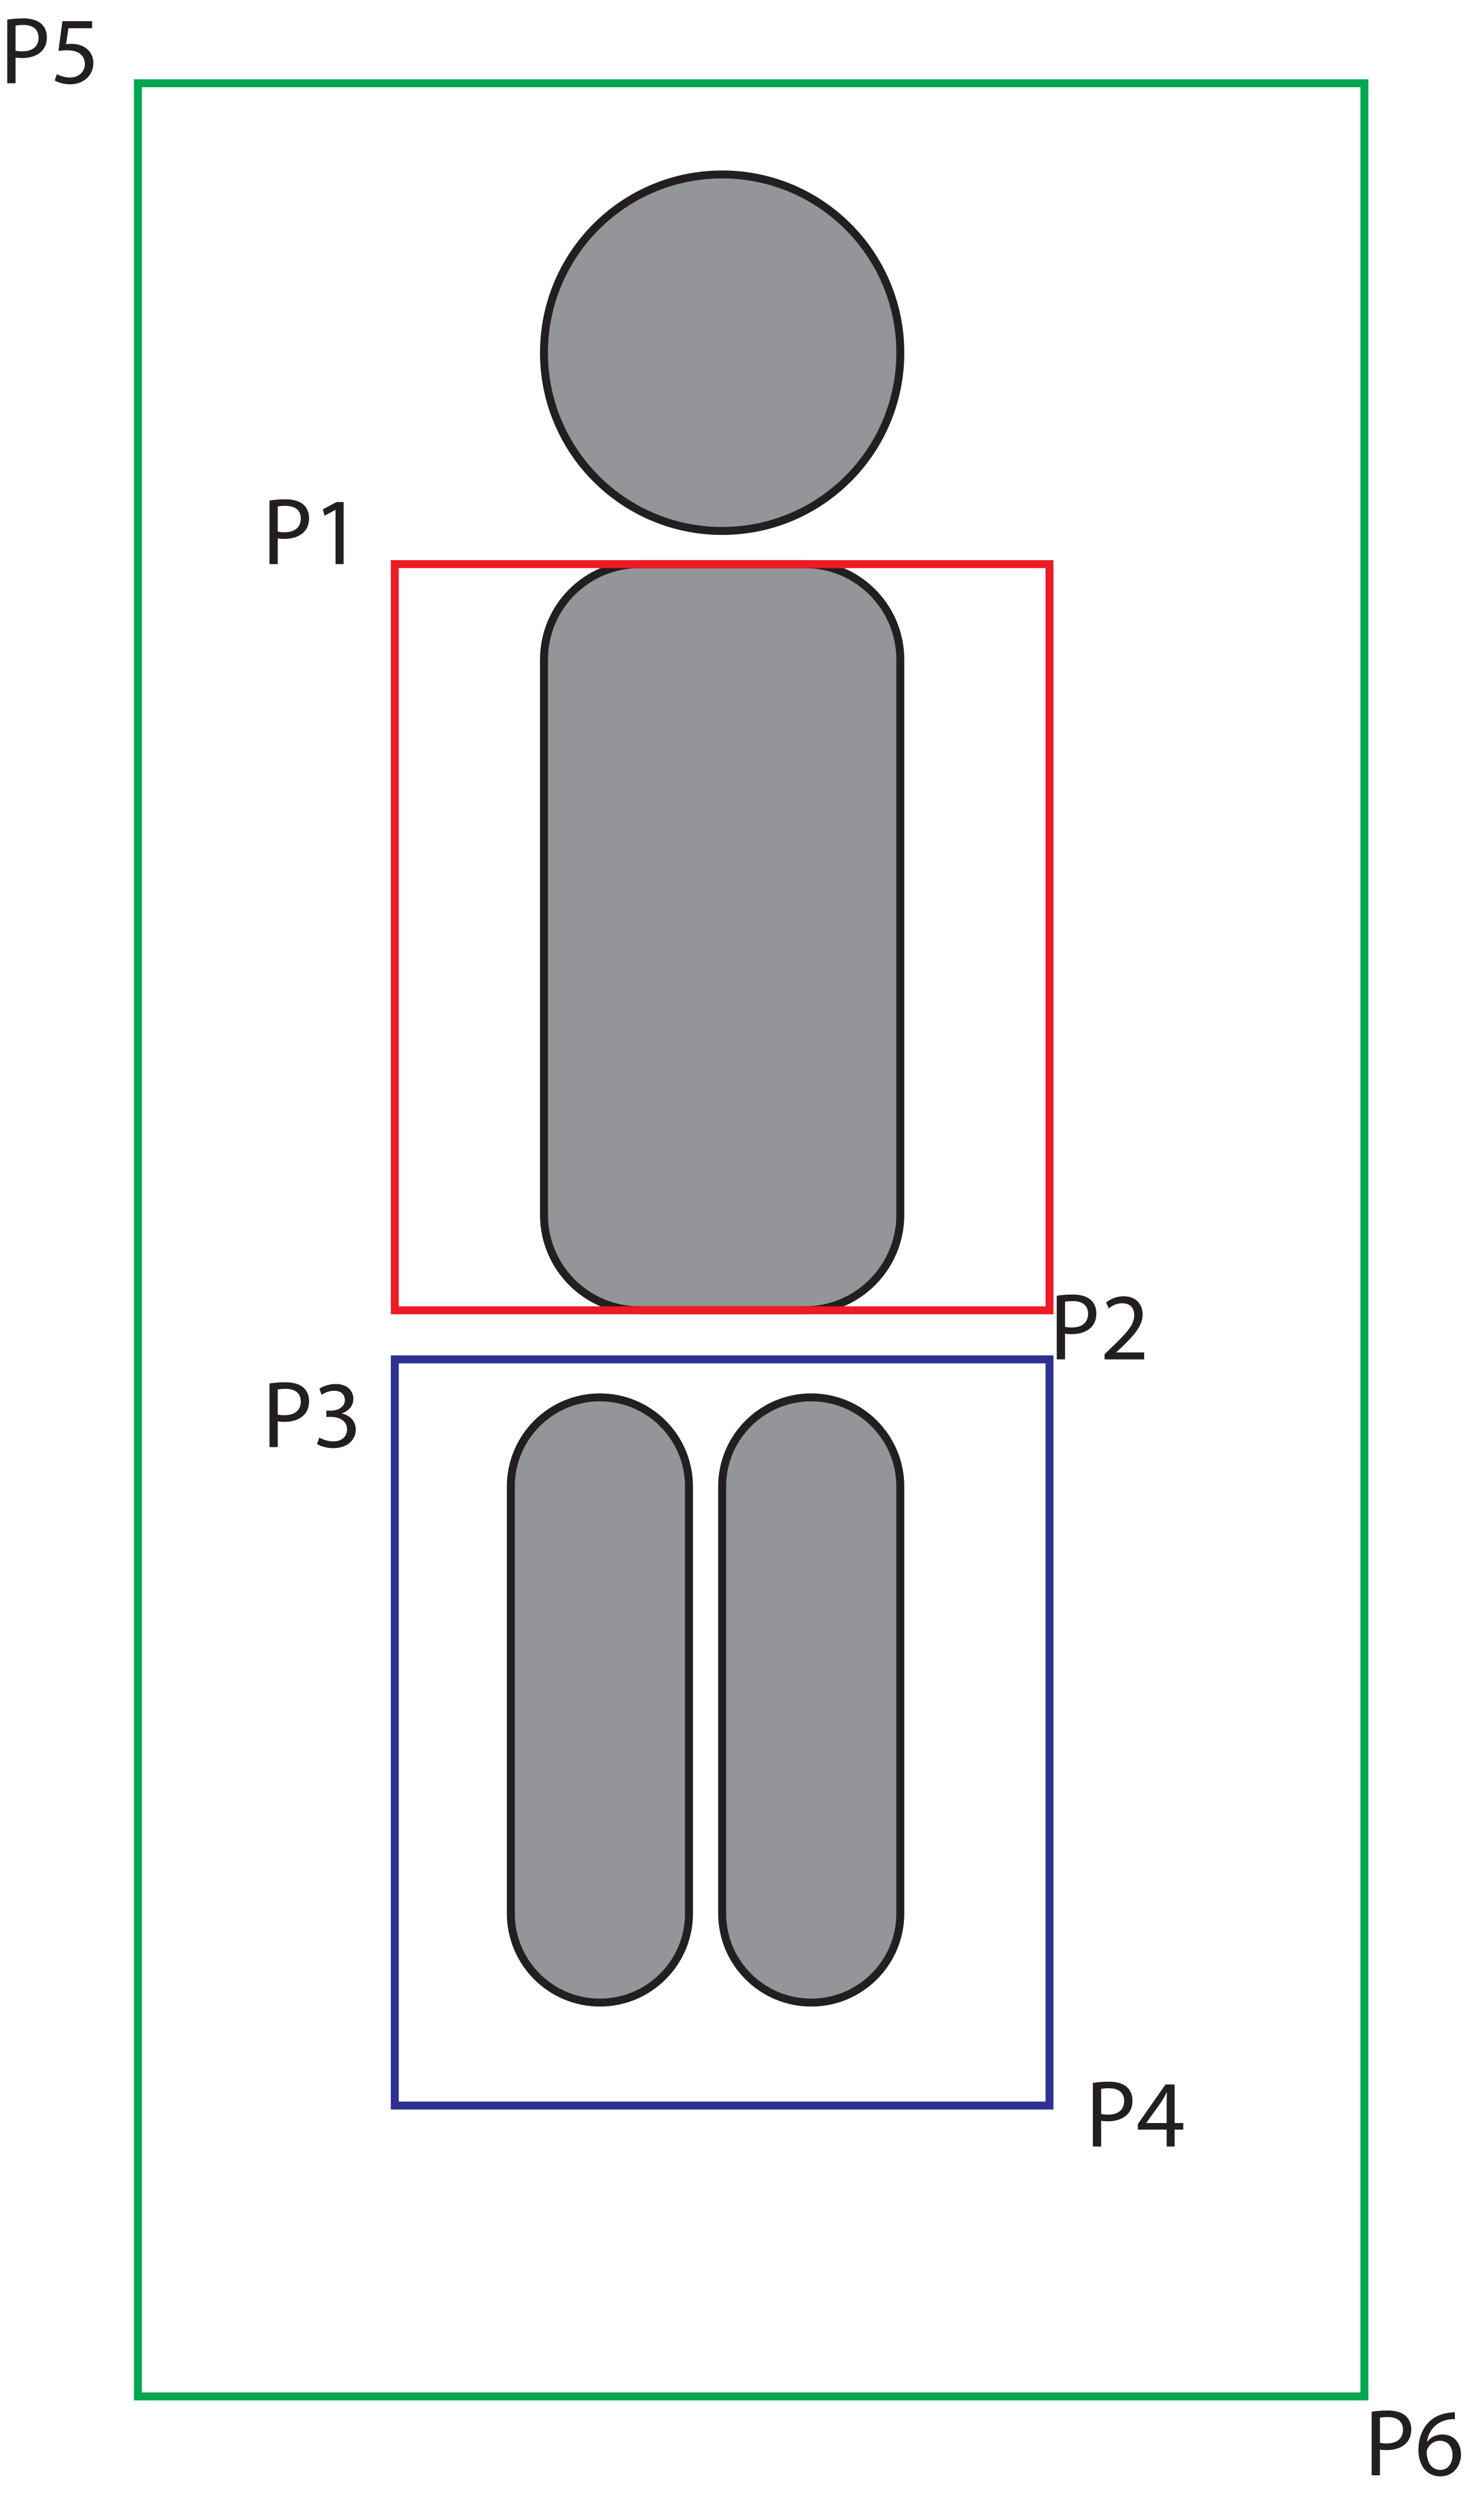 <?xml version="1.0" encoding="UTF-8" standalone="no"?>
<!DOCTYPE svg PUBLIC "-//W3C//DTD SVG 1.1//EN" "http://www.w3.org/Graphics/SVG/1.1/DTD/svg11.dtd">
<svg width="100%" height="100%" viewBox="0 0 771 1309" version="1.1" xmlns="http://www.w3.org/2000/svg" xmlns:xlink="http://www.w3.org/1999/xlink" xml:space="preserve" xmlns:serif="http://www.serif.com/" style="fill-rule:evenodd;clip-rule:evenodd;stroke-miterlimit:2;">
    <g transform="matrix(4.167,0,0,4.167,0,0)">
        <path d="M113.167,44.314C113.167,56.683 103.14,66.71 90.771,66.71C78.401,66.71 68.375,56.683 68.375,44.314C68.375,31.945 78.401,21.918 90.771,21.918C103.14,21.918 113.167,31.945 113.167,44.314Z" style="fill:rgb(147,149,152);fill-rule:nonzero;"/>
        <path d="M113.167,44.314C113.167,56.683 103.14,66.71 90.771,66.71C78.401,66.71 68.375,56.683 68.375,44.314C68.375,31.945 78.401,21.918 90.771,21.918C103.14,21.918 113.167,31.945 113.167,44.314Z" style="fill:none;stroke:rgb(35,31,32);stroke-width:1px;"/>
        <path d="M113.167,152.626C113.167,159.254 107.794,164.626 101.167,164.626L80.375,164.626C73.747,164.626 68.375,159.254 68.375,152.626L68.375,82.877C68.375,76.249 73.747,70.877 80.375,70.877L101.167,70.877C107.794,70.877 113.167,76.249 113.167,82.877L113.167,152.626Z" style="fill:rgb(147,149,152);fill-rule:nonzero;"/>
        <path d="M113.167,152.626C113.167,159.254 107.794,164.626 101.167,164.626L80.375,164.626C73.747,164.626 68.375,159.254 68.375,152.626L68.375,82.877C68.375,76.249 73.747,70.877 80.375,70.877L101.167,70.877C107.794,70.877 113.167,76.249 113.167,82.877L113.167,152.626Z" style="fill:none;stroke:rgb(35,31,32);stroke-width:1px;"/>
        <path d="M86.604,240.408C86.604,246.592 81.59,251.605 75.405,251.605C69.221,251.605 64.208,246.592 64.208,240.408L64.208,186.762C64.208,180.578 69.221,175.564 75.405,175.564C81.59,175.564 86.604,180.578 86.604,186.762L86.604,240.408Z" style="fill:rgb(147,149,152);fill-rule:nonzero;"/>
        <path d="M86.604,240.408C86.604,246.592 81.59,251.605 75.405,251.605C69.221,251.605 64.208,246.592 64.208,240.408L64.208,186.762C64.208,180.578 69.221,175.564 75.405,175.564C81.59,175.564 86.604,180.578 86.604,186.762L86.604,240.408Z" style="fill:none;stroke:rgb(35,31,32);stroke-width:1px;"/>
        <path d="M113.167,240.407C113.167,246.592 108.153,251.605 101.968,251.605C95.784,251.605 90.77,246.592 90.77,240.407L90.77,186.762C90.77,180.578 95.784,175.564 101.968,175.564C108.153,175.564 113.167,180.578 113.167,186.762L113.167,240.407Z" style="fill:rgb(147,149,152);fill-rule:nonzero;"/>
        <path d="M113.167,240.407C113.167,246.592 108.153,251.605 101.968,251.605C95.784,251.605 90.77,246.592 90.77,240.407L90.77,186.762C90.77,180.578 95.784,175.564 101.968,175.564C108.153,175.564 113.167,180.578 113.167,186.762L113.167,240.407Z" style="fill:none;stroke:rgb(35,31,32);stroke-width:1px;"/>
        <rect x="49.625" y="70.877" width="82.292" height="93.749" style="fill:none;stroke:rgb(237,28,36);stroke-width:1px;"/>
        <path d="M33.87,70.877L34.914,70.877L34.914,67.637C35.154,67.697 35.442,67.709 35.754,67.709C36.774,67.709 37.674,67.409 38.226,66.821C38.634,66.401 38.85,65.825 38.85,65.093C38.85,64.373 38.586,63.785 38.142,63.401C37.662,62.969 36.906,62.729 35.874,62.729C35.034,62.729 34.374,62.801 33.87,62.885L33.87,70.877ZM34.914,63.641C35.094,63.593 35.442,63.557 35.898,63.557C37.05,63.557 37.806,64.073 37.806,65.141C37.806,66.257 37.038,66.869 35.778,66.869C35.43,66.869 35.142,66.845 34.914,66.785L34.914,63.641Z" style="fill:rgb(35,31,32);fill-rule:nonzero;"/>
        <path d="M42.173,70.877L43.193,70.877L43.193,63.077L42.293,63.077L40.589,63.989L40.793,64.793L42.149,64.061L42.173,64.061L42.173,70.877Z" style="fill:rgb(35,31,32);fill-rule:nonzero;"/>
        <path d="M132.828,170.793L133.872,170.793L133.872,167.553C134.112,167.613 134.4,167.625 134.712,167.625C135.732,167.625 136.632,167.325 137.184,166.737C137.592,166.317 137.808,165.741 137.808,165.009C137.808,164.289 137.544,163.701 137.1,163.317C136.62,162.885 135.864,162.645 134.832,162.645C133.992,162.645 133.332,162.717 132.828,162.801L132.828,170.793ZM133.872,163.557C134.052,163.509 134.4,163.473 134.856,163.473C136.008,163.473 136.764,163.989 136.764,165.057C136.764,166.173 135.996,166.785 134.736,166.785C134.388,166.785 134.1,166.761 133.872,166.701L133.872,163.557Z" style="fill:rgb(35,31,32);fill-rule:nonzero;"/>
        <path d="M143.819,170.794L143.819,169.918L140.315,169.918L140.315,169.894L140.939,169.318C142.583,167.734 143.627,166.57 143.627,165.13C143.627,164.014 142.919,162.862 141.239,162.862C140.339,162.862 139.571,163.198 139.031,163.654L139.367,164.398C139.727,164.098 140.315,163.738 141.023,163.738C142.187,163.738 142.571,164.47 142.571,165.262C142.559,166.438 141.659,167.446 139.667,169.342L138.839,170.146L138.839,170.794L143.819,170.794Z" style="fill:rgb(35,31,32);fill-rule:nonzero;"/>
        <rect x="49.625" y="170.793" width="82.292" height="93.75" style="fill:none;stroke:rgb(46,48,146);stroke-width:1px;"/>
        <path d="M33.87,181.814L34.914,181.814L34.914,178.574C35.154,178.634 35.442,178.646 35.754,178.646C36.774,178.646 37.674,178.346 38.226,177.758C38.634,177.338 38.85,176.762 38.85,176.03C38.85,175.31 38.586,174.722 38.142,174.338C37.662,173.906 36.906,173.666 35.874,173.666C35.034,173.666 34.374,173.738 33.87,173.822L33.87,181.814ZM34.914,174.578C35.094,174.53 35.442,174.494 35.898,174.494C37.05,174.494 37.806,175.01 37.806,176.078C37.806,177.194 37.038,177.806 35.778,177.806C35.43,177.806 35.142,177.782 34.914,177.722L34.914,174.578Z" style="fill:rgb(35,31,32);fill-rule:nonzero;"/>
        <path d="M39.845,181.419C40.229,181.671 40.997,181.947 41.873,181.947C43.745,181.947 44.717,180.855 44.717,179.607C44.717,178.515 43.937,177.795 42.977,177.603L42.977,177.579C43.937,177.231 44.417,176.547 44.417,175.743C44.417,174.795 43.721,173.883 42.185,173.883C41.345,173.883 40.553,174.183 40.145,174.483L40.421,175.251C40.757,175.011 41.357,174.735 41.981,174.735C42.953,174.735 43.349,175.287 43.349,175.911C43.349,176.835 42.377,177.231 41.609,177.231L41.021,177.231L41.021,178.023L41.609,178.023C42.629,178.023 43.613,178.491 43.625,179.583C43.637,180.231 43.217,181.095 41.861,181.095C41.129,181.095 40.433,180.795 40.133,180.603L39.845,181.419Z" style="fill:rgb(35,31,32);fill-rule:nonzero;"/>
        <path d="M137.37,269.689L138.414,269.689L138.414,266.449C138.654,266.509 138.942,266.521 139.254,266.521C140.274,266.521 141.174,266.221 141.726,265.633C142.134,265.213 142.35,264.637 142.35,263.905C142.35,263.185 142.086,262.597 141.642,262.213C141.162,261.781 140.406,261.541 139.374,261.541C138.534,261.541 137.874,261.613 137.37,261.697L137.37,269.689ZM138.414,262.453C138.594,262.405 138.942,262.369 139.398,262.369C140.55,262.369 141.306,262.885 141.306,263.953C141.306,265.069 140.538,265.681 139.278,265.681C138.93,265.681 138.642,265.657 138.414,265.597L138.414,262.453Z" style="fill:rgb(35,31,32);fill-rule:nonzero;"/>
        <path d="M147.641,269.69L147.641,267.566L148.733,267.566L148.733,266.738L147.641,266.738L147.641,261.89L146.501,261.89L143.021,266.87L143.021,267.566L146.645,267.566L146.645,269.69L147.641,269.69ZM144.089,266.738L144.089,266.714L145.997,264.062C146.213,263.702 146.405,263.366 146.645,262.91L146.681,262.91C146.657,263.318 146.645,263.726 146.645,264.134L146.645,266.738L144.089,266.738Z" style="fill:rgb(35,31,32);fill-rule:nonzero;"/>
        <rect x="17.333" y="10.46" width="154.167" height="290.625" style="fill:none;stroke:rgb(0,166,80);stroke-width:1px;"/>
        <path d="M0.912,10.459L1.956,10.459L1.956,7.219C2.196,7.279 2.484,7.291 2.796,7.291C3.816,7.291 4.716,6.991 5.268,6.403C5.676,5.983 5.892,5.407 5.892,4.675C5.892,3.955 5.628,3.367 5.184,2.983C4.704,2.551 3.948,2.311 2.916,2.311C2.076,2.311 1.416,2.383 0.912,2.467L0.912,10.459ZM1.956,3.223C2.136,3.175 2.484,3.139 2.94,3.139C4.092,3.139 4.848,3.655 4.848,4.723C4.848,5.839 4.08,6.451 2.82,6.451C2.472,6.451 2.184,6.427 1.956,6.367L1.956,3.223Z" style="fill:rgb(35,31,32);fill-rule:nonzero;"/>
        <path d="M11.579,2.659L7.847,2.659L7.343,6.403C7.631,6.367 7.979,6.319 8.423,6.319C9.983,6.319 10.655,7.039 10.667,8.047C10.667,9.091 9.815,9.739 8.819,9.739C8.111,9.739 7.475,9.499 7.151,9.307L6.887,10.111C7.259,10.351 7.979,10.591 8.831,10.591C10.523,10.591 11.735,9.451 11.735,7.927C11.735,6.943 11.231,6.271 10.619,5.923C10.139,5.635 9.539,5.503 8.939,5.503C8.651,5.503 8.483,5.527 8.303,5.551L8.603,3.547L11.579,3.547L11.579,2.659Z" style="fill:rgb(35,31,32);fill-rule:nonzero;"/>
        <path d="M172.411,311L173.455,311L173.455,307.76C173.695,307.82 173.983,307.832 174.295,307.832C175.315,307.832 176.215,307.532 176.767,306.944C177.175,306.524 177.391,305.948 177.391,305.216C177.391,304.496 177.127,303.908 176.683,303.524C176.203,303.092 175.447,302.852 174.415,302.852C173.575,302.852 172.915,302.924 172.411,303.008L172.411,311ZM173.455,303.764C173.635,303.716 173.983,303.68 174.439,303.68C175.591,303.68 176.347,304.196 176.347,305.264C176.347,306.38 175.579,306.992 174.319,306.992C173.971,306.992 173.683,306.968 173.455,306.908L173.455,303.764Z" style="fill:rgb(35,31,32);fill-rule:nonzero;"/>
        <path d="M182.874,303.081C182.682,303.081 182.418,303.093 182.106,303.141C181.122,303.261 180.258,303.657 179.61,304.293C178.842,305.061 178.29,306.273 178.29,307.809C178.29,309.837 179.382,311.133 181.05,311.133C182.67,311.133 183.642,309.813 183.642,308.385C183.642,306.861 182.67,305.865 181.29,305.865C180.426,305.865 179.778,306.273 179.406,306.765L179.37,306.765C179.55,305.481 180.426,304.269 182.082,303.993C182.382,303.945 182.658,303.933 182.874,303.945L182.874,303.081ZM181.05,310.317C179.946,310.317 179.358,309.369 179.334,308.085C179.334,307.893 179.382,307.737 179.454,307.617C179.742,307.053 180.33,306.657 180.966,306.657C181.938,306.657 182.574,307.329 182.574,308.445C182.574,309.561 181.962,310.317 181.05,310.317Z" style="fill:rgb(35,31,32);fill-rule:nonzero;"/>
    </g>
</svg>

